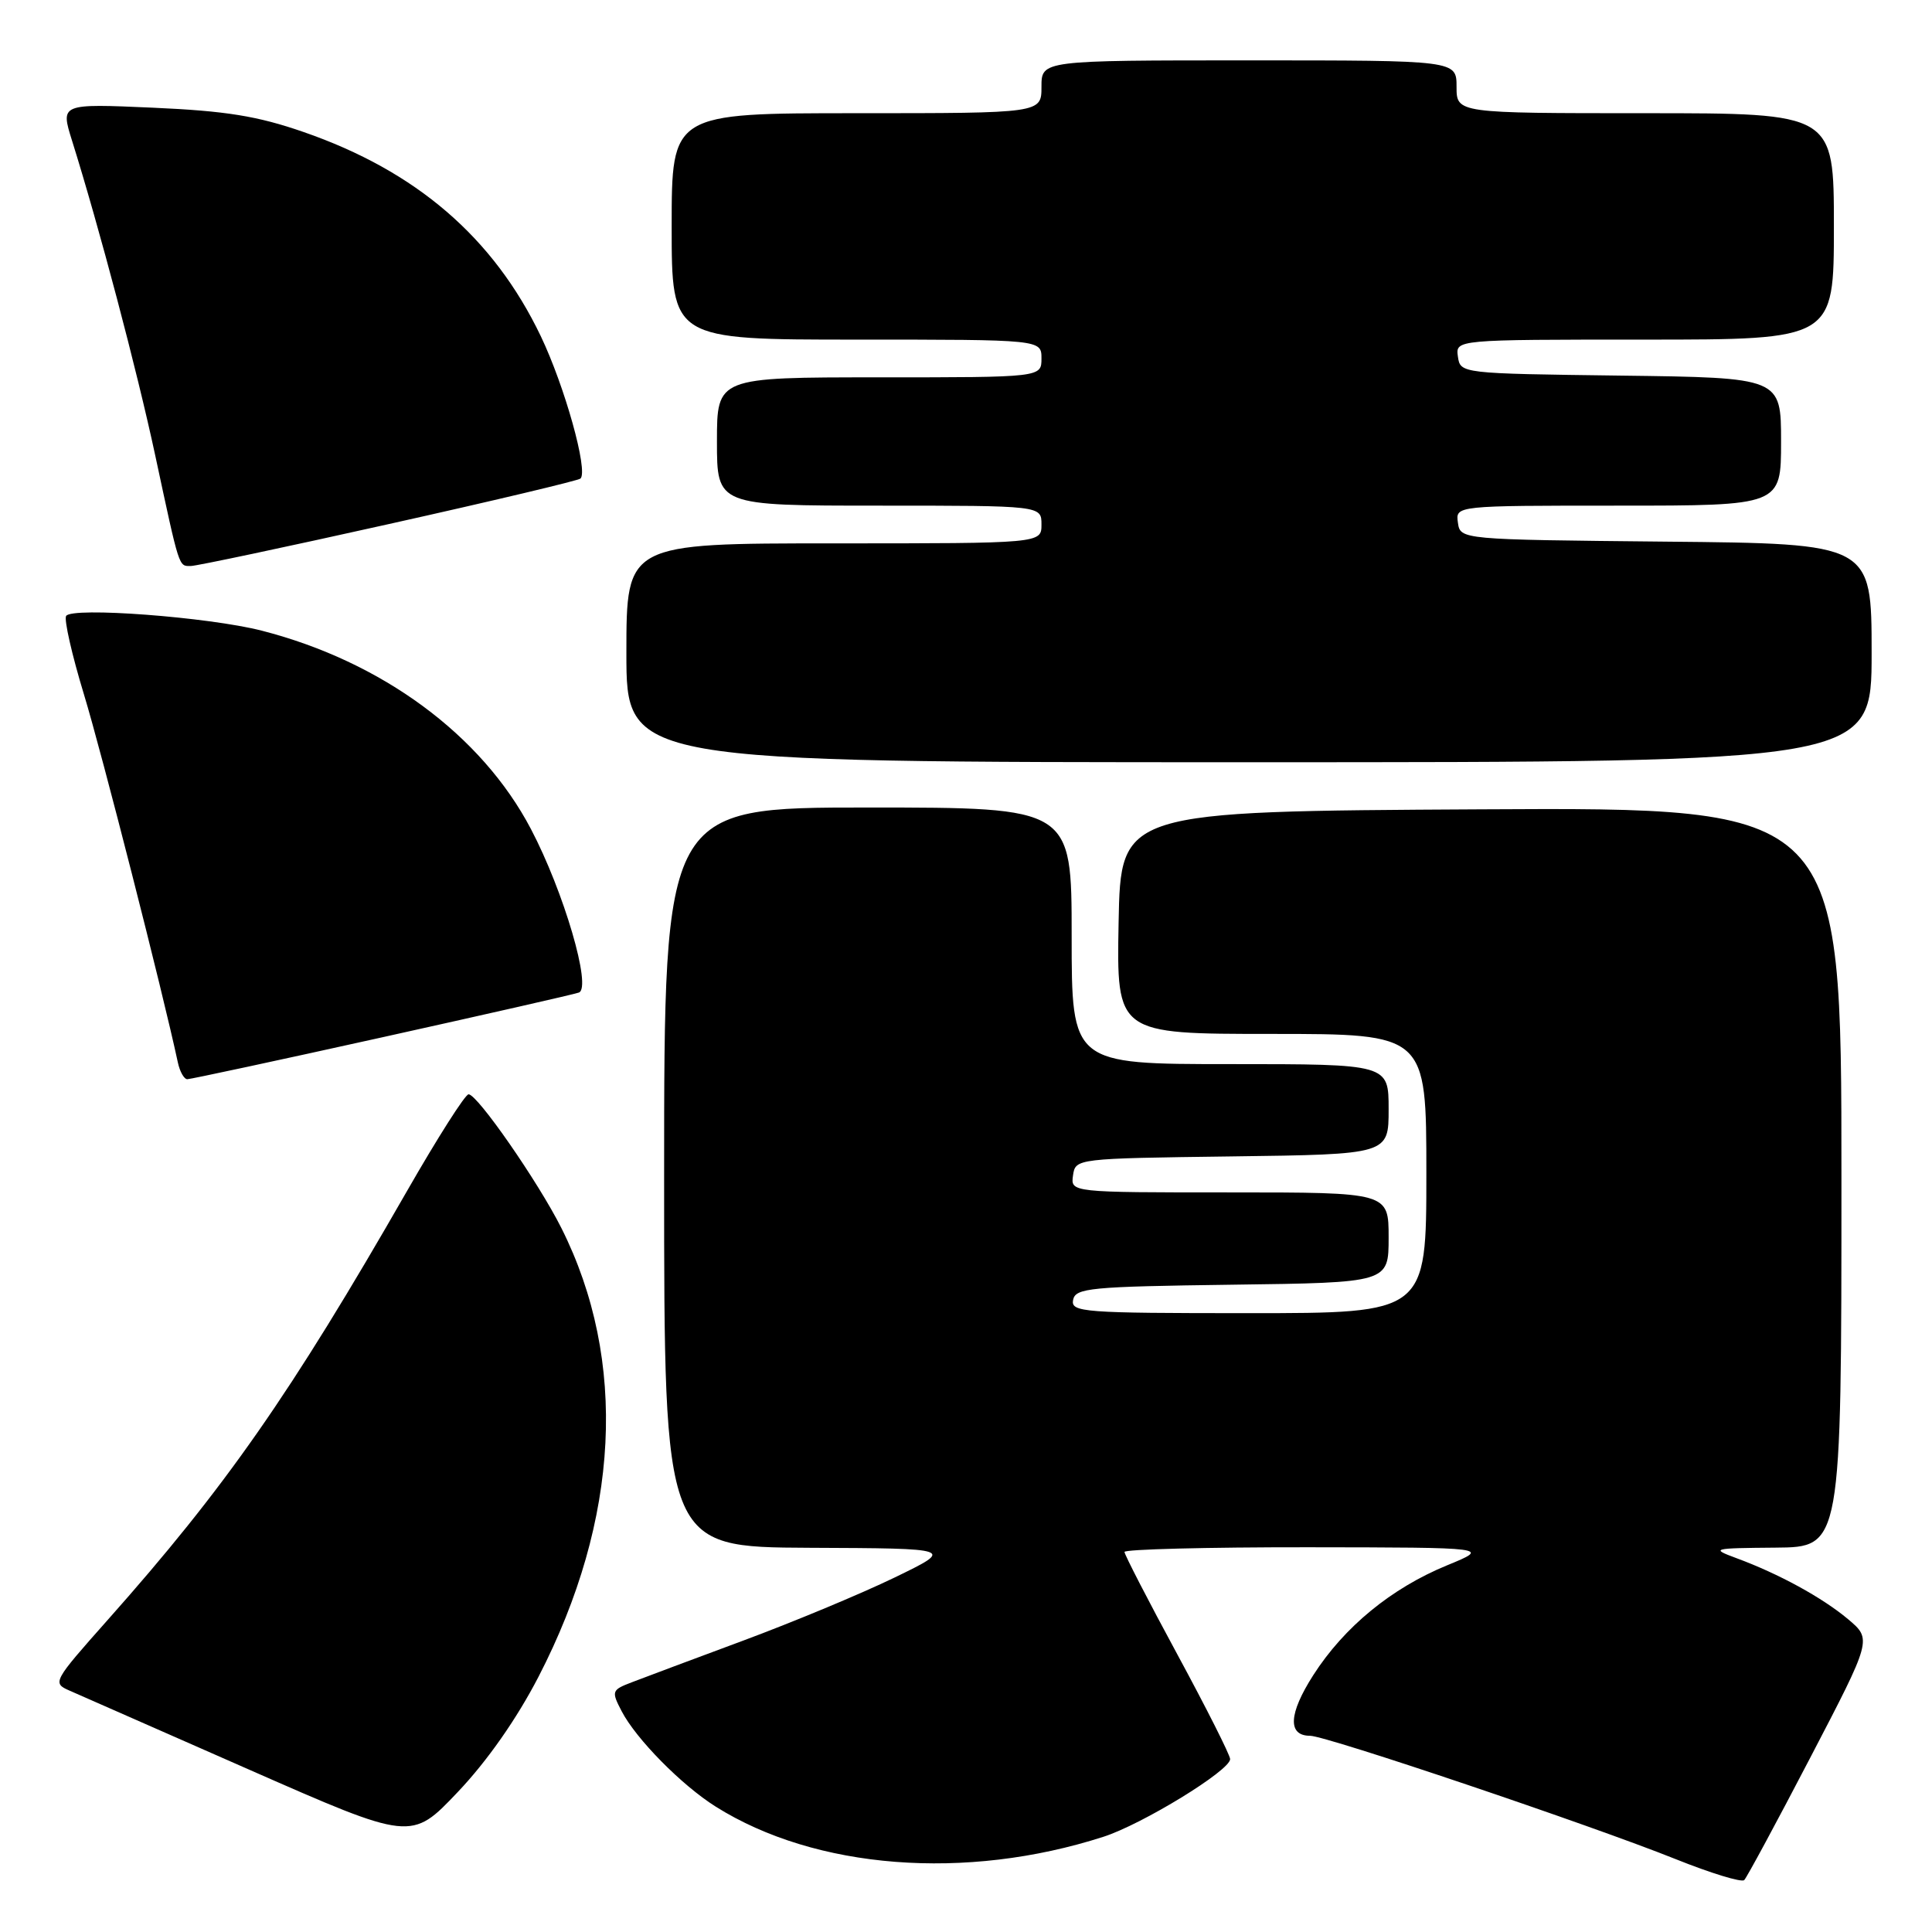 <?xml version="1.0" encoding="UTF-8" standalone="no"?>
<!DOCTYPE svg PUBLIC "-//W3C//DTD SVG 1.1//EN" "http://www.w3.org/Graphics/SVG/1.1/DTD/svg11.dtd" >
<svg xmlns="http://www.w3.org/2000/svg" xmlns:xlink="http://www.w3.org/1999/xlink" version="1.1" viewBox="0 0 256 256">
 <g >
 <path fill="currentColor"
d=" M 239.89 232.86 C 248.04 217.22 248.04 217.22 244.89 214.56 C 241.47 211.69 235.70 208.53 230.05 206.45 C 226.65 205.19 226.86 205.14 235.25 205.07 C 244.00 205.00 244.00 205.00 244.00 155.99 C 244.00 106.98 244.00 106.98 196.25 107.24 C 148.50 107.50 148.50 107.50 148.22 122.25 C 147.95 137.00 147.95 137.00 168.47 137.00 C 189.00 137.00 189.00 137.00 189.00 155.50 C 189.00 174.00 189.00 174.00 165.43 174.00 C 143.51 174.00 141.88 173.88 142.19 172.25 C 142.50 170.66 144.43 170.48 163.26 170.23 C 184.00 169.96 184.00 169.96 184.00 163.98 C 184.00 158.00 184.00 158.00 162.93 158.00 C 141.86 158.00 141.86 158.00 142.18 155.75 C 142.50 153.51 142.59 153.50 163.25 153.23 C 184.00 152.96 184.00 152.96 184.00 146.98 C 184.00 141.00 184.00 141.00 163.00 141.00 C 142.00 141.00 142.00 141.00 142.00 124.00 C 142.00 107.00 142.00 107.00 115.00 107.00 C 88.00 107.00 88.00 107.00 88.00 156.00 C 88.00 205.00 88.00 205.00 107.25 205.09 C 126.50 205.17 126.50 205.17 118.50 209.05 C 114.10 211.18 105.10 214.93 98.50 217.38 C 91.90 219.83 85.25 222.32 83.72 222.91 C 81.05 223.93 80.99 224.09 82.37 226.74 C 84.28 230.42 90.32 236.55 94.84 239.39 C 108.06 247.70 127.97 249.25 146.19 243.39 C 151.36 241.73 163.00 234.60 163.00 233.09 C 163.00 232.57 159.85 226.32 156.00 219.21 C 152.15 212.10 149.00 205.99 149.00 205.64 C 149.00 205.29 159.91 205.01 173.25 205.02 C 197.50 205.05 197.50 205.05 191.73 207.42 C 184.36 210.45 178.12 215.57 174.02 221.96 C 170.74 227.08 170.59 230.00 173.60 230.00 C 175.72 230.00 210.74 241.82 222.00 246.33 C 226.68 248.21 230.78 249.46 231.12 249.12 C 231.46 248.78 235.41 241.46 239.89 232.86 Z  M 71.36 222.17 C 82.13 201.32 83.20 180.28 74.39 162.73 C 71.31 156.60 63.26 145.00 62.09 145.00 C 61.64 145.00 57.99 150.74 53.97 157.75 C 38.48 184.77 29.87 197.10 14.19 214.74 C 7.05 222.78 6.92 223.01 9.18 224.00 C 10.46 224.56 21.17 229.28 33.00 234.48 C 54.50 243.94 54.50 243.94 60.65 237.46 C 64.55 233.36 68.48 227.74 71.36 222.17 Z  M 50.55 137.47 C 64.27 134.43 76.04 131.76 76.70 131.52 C 78.45 130.91 74.71 118.14 70.34 109.83 C 63.80 97.38 50.61 87.66 34.70 83.57 C 27.65 81.76 9.49 80.39 8.76 81.62 C 8.47 82.10 9.53 86.78 11.12 92.00 C 13.48 99.73 21.57 131.45 23.56 140.75 C 23.82 141.99 24.39 143.00 24.82 143.00 C 25.25 143.00 36.83 140.51 50.55 137.47 Z  M 248.00 86.52 C 248.00 72.03 248.00 72.03 220.75 71.77 C 193.50 71.50 193.50 71.50 193.18 69.25 C 192.86 67.00 192.86 67.00 214.43 67.00 C 236.00 67.00 236.00 67.00 236.00 58.52 C 236.00 50.04 236.00 50.04 214.75 49.77 C 193.57 49.50 193.50 49.49 193.18 47.25 C 192.86 45.00 192.86 45.00 217.93 45.00 C 243.00 45.00 243.00 45.00 243.00 30.00 C 243.00 15.00 243.00 15.00 218.00 15.00 C 193.00 15.00 193.00 15.00 193.00 11.50 C 193.00 8.00 193.00 8.00 165.50 8.00 C 138.00 8.00 138.00 8.00 138.00 11.50 C 138.00 15.00 138.00 15.00 113.50 15.00 C 89.00 15.00 89.00 15.00 89.00 30.00 C 89.00 45.00 89.00 45.00 113.50 45.00 C 138.00 45.00 138.00 45.00 138.00 47.50 C 138.00 50.00 138.00 50.00 116.50 50.00 C 95.00 50.00 95.00 50.00 95.00 58.50 C 95.00 67.00 95.00 67.00 116.50 67.00 C 138.00 67.00 138.00 67.00 138.00 69.50 C 138.00 72.00 138.00 72.00 110.50 72.00 C 83.00 72.00 83.00 72.00 83.00 86.50 C 83.00 101.00 83.00 101.00 165.50 101.00 C 248.00 101.00 248.00 101.00 248.00 86.52 Z  M 51.53 69.44 C 65.23 66.39 76.66 63.67 76.92 63.41 C 77.96 62.37 74.83 51.18 71.65 44.53 C 65.39 31.47 55.15 22.66 40.22 17.49 C 34.11 15.37 29.95 14.70 20.26 14.27 C 8.01 13.73 8.01 13.73 9.54 18.62 C 13.12 30.04 18.15 49.05 20.57 60.35 C 23.81 75.45 23.66 75.00 25.27 75.00 C 26.01 75.00 37.82 72.50 51.53 69.44 Z "/>
</g>
</svg>